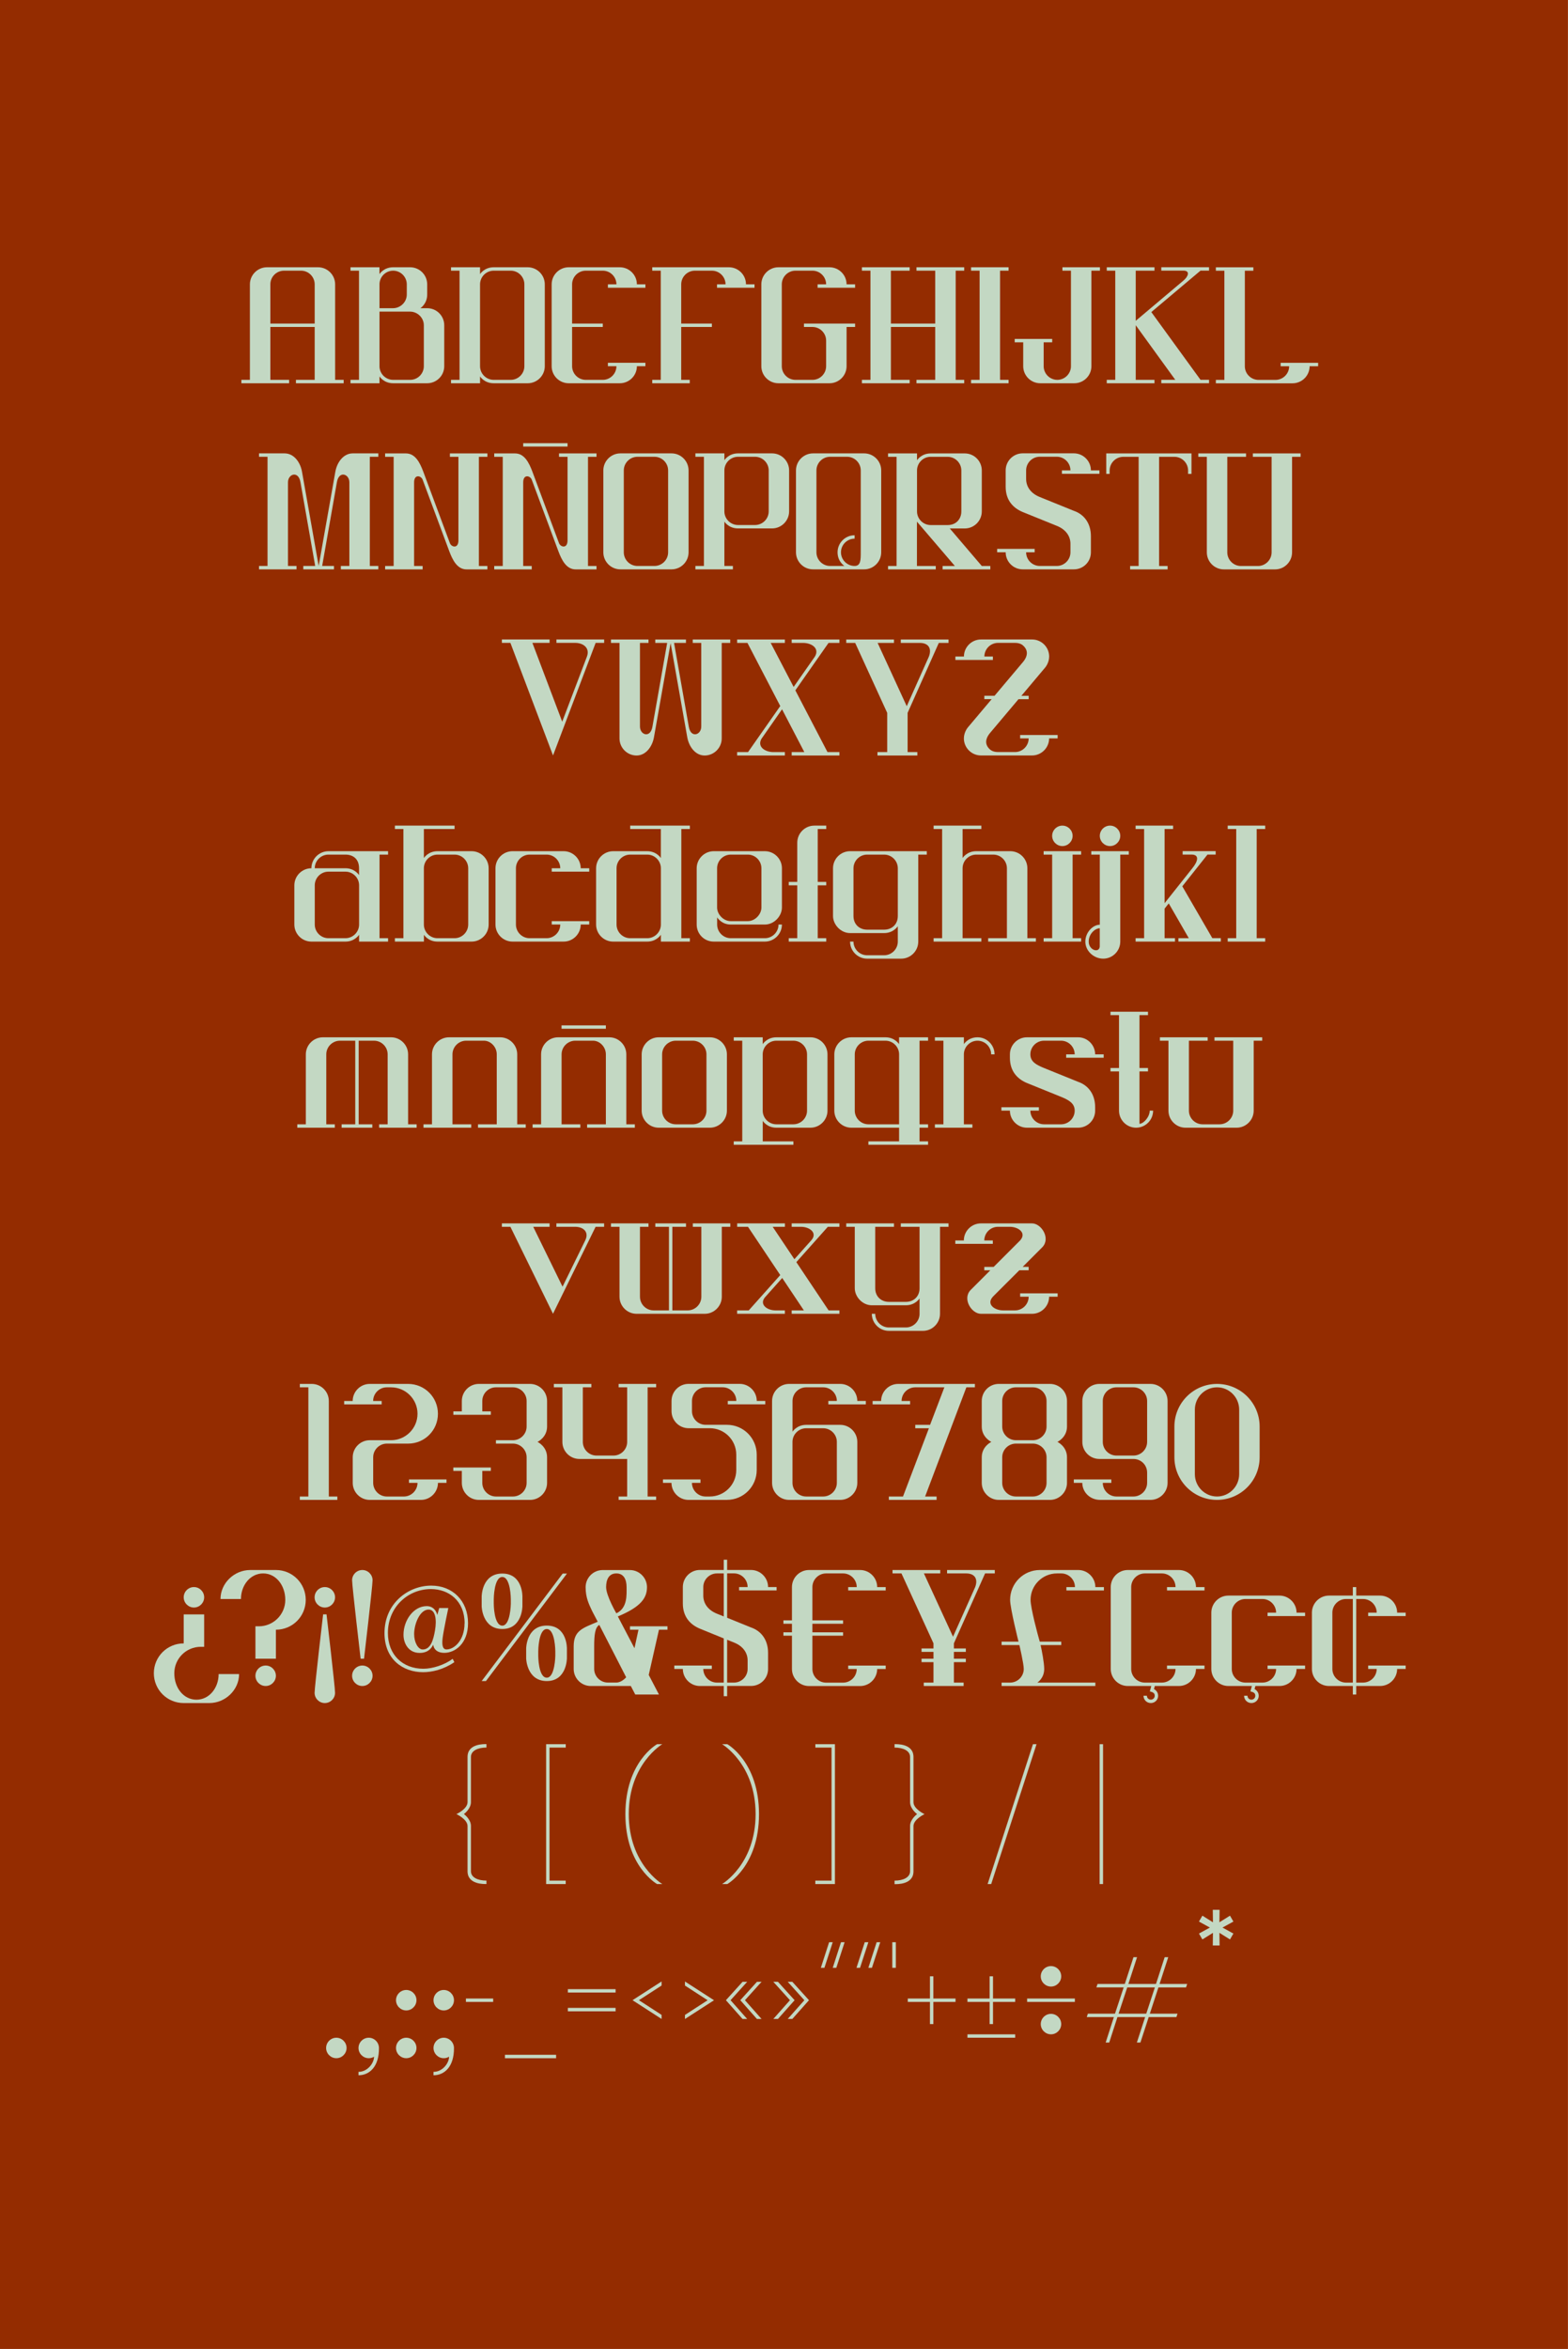 <?xml version="1.0" encoding="UTF-8"?><svg id="Capa_2" xmlns="http://www.w3.org/2000/svg" viewBox="0 0 377.1 564.58"><defs><style>.cls-1{fill:#942c00;}.cls-2{fill:#c3d8c3;}</style></defs><g id="Capa_1-2"><rect class="cls-1" x="0" y="0" width="377.09" height="564.58"/><path class="cls-2" d="m65.02,78.59v12.71s4.51,0,4.51,0v.82s-11.48,0-11.48,0v-.82s2.05,0,2.05,0v-22.96c0-2.25,1.85-4.1,4.1-4.1h12.3c2.25,0,4.1,1.84,4.1,4.1v22.96s2.05,0,2.05,0v.82s-11.48,0-11.48,0v-.82s4.51,0,4.51,0v-12.71s-10.66,0-10.66,0Zm10.66-10.25c0-1.8-1.48-3.28-3.28-3.28h-4.1c-1.8,0-3.28,1.46-3.28,3.28v9.43s10.66,0,10.66,0v-9.43Z"/><path class="cls-2" d="m91.27,90.48v1.64s-6.98,0-6.98,0v-.82s2.05,0,2.05,0v-26.24s-2.05,0-2.05,0v-.82s6.97,0,6.97,0v1.64s1.02-1.64,3.28-1.64h4.1c2.26,0,4.1,1.84,4.1,4.1v2.46c0,2.25-1.64,3.28-1.64,3.28h1.64c2.28,0,4.1,1.85,4.1,4.1v9.84c0,2.26-1.84,4.1-4.1,4.1h-8.2c-2.26,0-3.27-1.64-3.27-1.64Zm0-22.14v5.74s3.24,0,3.24,0c1.8,0,3.32-1.48,3.32-3.28v-2.46c0-1.8-1.48-3.28-3.28-3.28s-3.28,1.48-3.28,3.28Zm0,19.68c0,1.8,1.48,3.28,3.28,3.28h4.1c1.8,0,3.28-1.48,3.28-3.28v-9.84c0-1.8-1.52-3.28-3.32-3.28h-7.34s0,13.12,0,13.12Z"/><path class="cls-2" d="m108.48,64.24h6.97s0,1.64,0,1.64c0,0,1.02-1.64,3.27-1.64h8.2c2.25,0,4.1,1.84,4.1,4.1v19.68c0,2.26-1.85,4.1-4.1,4.1h-8.2c-2.26,0-3.27-1.64-3.27-1.64v1.64s-6.98,0-6.98,0v-.82s2.05,0,2.05,0v-26.24s-2.05,0-2.05,0v-.82Zm17.63,4.1c0-1.8-1.48-3.28-3.28-3.28h-4.1c-1.8,0-3.28,1.48-3.28,3.28v19.68c0,1.8,1.48,3.28,3.28,3.28h4.1c1.8,0,3.28-1.48,3.28-3.28v-19.68Z"/><path class="cls-2" d="m137.59,78.59v9.43c0,1.8,1.48,3.28,3.28,3.28h4.1c1.8,0,3.28-1.48,3.28-3.28h-2.05s0-.82,0-.82h9.02s0,.82,0,.82h-2.05c0,2.26-1.85,4.1-4.1,4.1h-12.3c-2.26,0-4.1-1.84-4.1-4.1v-19.68c0-2.25,1.84-4.1,4.1-4.1h12.3c2.25,0,4.1,1.84,4.1,4.1h2.05s0,.82,0,.82h-9.02s0-.82,0-.82h2.05c0-1.8-1.48-3.28-3.28-3.28h-4.1c-1.8,0-3.28,1.48-3.28,3.28v9.43s7.38,0,7.38,0v.82s-7.38,0-7.38,0Z"/><path class="cls-2" d="m175.31,64.24c2.25,0,4.1,1.84,4.1,4.1h2.05s0,.82,0,.82h-9.02s0-.82,0-.82h2.05c0-1.8-1.48-3.28-3.28-3.28h-4.1c-1.8,0-3.28,1.48-3.28,3.28v9.43s7.38,0,7.38,0v.82s-7.38,0-7.38,0v12.71s2.05,0,2.05,0v.82s-9.02,0-9.02,0v-.82s2.05,0,2.05,0v-26.24s-2.05,0-2.05,0v-.82s18.45,0,18.45,0Z"/><path class="cls-2" d="m198.68,81.87c0-1.8-1.48-3.28-3.28-3.28h-2.05s0-.82,0-.82h12.3s0,.82,0,.82h-2.05s0,9.43,0,9.43c0,2.26-1.85,4.1-4.1,4.1h-12.3c-2.25,0-4.1-1.84-4.1-4.1v-19.68c0-2.25,1.85-4.1,4.1-4.1h12.3c2.25,0,4.1,1.84,4.1,4.1h2.05s0,.82,0,.82h-9.02s0-.82,0-.82h2.05c0-1.8-1.48-3.28-3.28-3.28h-4.1c-1.8,0-3.28,1.48-3.28,3.28v19.68c0,1.8,1.48,3.28,3.28,3.28h4.1c1.8,0,3.28-1.48,3.28-3.28v-6.15Z"/><path class="cls-2" d="m214.26,77.77h10.66s0-12.71,0-12.71h-4.51s0-.82,0-.82h11.48s0,.82,0,.82h-2.05s0,26.24,0,26.24h2.05s0,.82,0,.82h-11.48s0-.82,0-.82h4.51s0-12.71,0-12.71h-10.66s0,12.71,0,12.71h4.51s0,.82,0,.82h-11.48s0-.82,0-.82h2.05s0-26.24,0-26.24h-2.05s0-.82,0-.82h11.48s0,.82,0,.82h-4.51s0,12.71,0,12.71Z"/><path class="cls-2" d="m235.59,65.06h-2.05s0-.82,0-.82h9.02s0,.82,0,.82h-2.05s0,26.24,0,26.24h2.05s0,.82,0,.82h-9.02s0-.82,0-.82h2.05s0-26.24,0-26.24Z"/><path class="cls-2" d="m251,88.02c0,1.8,1.48,3.28,3.28,3.28s3.28-1.48,3.28-3.28v-22.96s-2.05,0-2.05,0v-.82s9.02,0,9.02,0v.82s-2.05,0-2.05,0v22.96c0,2.26-1.85,4.1-4.1,4.1h-8.2c-2.25,0-4.1-1.84-4.1-4.1v-5.74s-2.05,0-2.05,0v-.82s9.02,0,9.02,0v.82s-2.05,0-2.05,0v5.74Z"/><path class="cls-2" d="m273.14,78.18v13.12s4.51,0,4.51,0v.82s-11.48,0-11.48,0v-.82s2.05,0,2.05,0v-26.24s-2.05,0-2.05,0v-.82s11.48,0,11.48,0v.82s-4.51,0-4.51,0v12.05s11.48-9.68,11.48-9.68c1.19-.98,1.64-2.38,0-2.38h-5.33s0-.82,0-.82h11.48s0,.82,0,.82h-2.05s-11.83,9.96-11.83,9.96l11.83,16.28h2.05s0,.82,0,.82h-11.48s0-.82,0-.82h3.36s-9.51-13.12-9.51-13.12Z"/><path class="cls-2" d="m310.04,88.03h-2.05s0-.82,0-.82h9.02s0,.82,0,.82h-2.05c0,2.26-1.85,4.1-4.1,4.1h-18.45s0-.82,0-.82h2.05s0-26.24,0-26.24h-2.05s0-.82,0-.82h9.02s0,.82,0,.82h-2.05s0,22.96,0,22.96c0,1.8,1.48,3.28,3.28,3.28h4.1c1.8,0,3.28-1.48,3.28-3.28Z"/><path class="cls-2" d="m77.46,136.03h2.86s0,.82,0,.82h-7.38s0-.82,0-.82h2.86s-3.55-20.17-3.55-20.17c-.49-2.79-3-1.97-2.99.08v20.09s2.05,0,2.05,0v.82s-9.02,0-9.02,0v-.82s2.05,0,2.05,0v-26.24s-2.05,0-2.05,0v-.82s6.15,0,6.15,0c2.25,0,3.77,2.13,4.18,4.35l4.02,22.71,4.02-22.71c.41-2.21,1.93-4.35,4.18-4.35h6.15s0,.82,0,.82h-2.05s0,26.24,0,26.24h2.05s0,.82,0,.82h-9.02s0-.82,0-.82h2.05s0-20.09,0-20.09c0-2.05-2.5-2.87-2.99-.08l-3.55,20.17Z"/><path class="cls-2" d="m101.64,115.29c-.37-.98-2.05-1.39-2.05.66v20.09s2.05,0,2.05,0v.82s-9.02,0-9.02,0v-.82s2.05,0,2.05,0v-26.24s-2.05,0-2.05,0v-.82s5,0,5,0c2.25,0,3.36,2.21,4.18,4.39l6.4,17.18c.37.98,2.05,1.39,2.05-.66v-20.09s-2.05,0-2.05,0v-.82s9.02,0,9.02,0v.82s-2.05,0-2.05,0v26.24s2.05,0,2.05,0v.82s-5,0-5,0c-2.25,0-3.36-2.21-4.18-4.39l-6.4-17.18Z"/><path class="cls-2" d="m127.88,115.29c-.37-.98-2.05-1.39-2.05.66v20.09s2.05,0,2.05,0v.82s-9.02,0-9.02,0v-.82s2.05,0,2.05,0v-26.24s-2.05,0-2.05,0v-.82s5,0,5,0c2.25,0,3.36,2.21,4.18,4.39l6.4,17.18c.37.98,2.05,1.39,2.05-.66v-20.09s-2.05,0-2.05,0v-.82s9.02,0,9.02,0v.82s-2.05,0-2.05,0v26.24s2.05,0,2.05,0v.82s-5,0-5,0c-2.25,0-3.36-2.21-4.18-4.39l-6.4-17.18Zm8.61-8.77v.82s-10.66,0-10.66,0v-.82s10.66,0,10.66,0Z"/><path class="cls-2" d="m149.2,108.97h12.3c2.25,0,4.1,1.84,4.1,4.1v19.68c0,2.26-1.85,4.1-4.1,4.1h-12.3c-2.25,0-4.1-1.84-4.1-4.1v-19.68c0-2.25,1.85-4.1,4.1-4.1Zm.82,23.78c0,1.8,1.48,3.28,3.28,3.28h4.1c1.8,0,3.28-1.48,3.28-3.28v-19.68c0-1.8-1.48-3.28-3.28-3.28h-4.1c-1.8,0-3.28,1.48-3.28,3.28v19.68Z"/><path class="cls-2" d="m176.26,136.85h-9.02s0-.82,0-.82h2.05s0-26.24,0-26.24h-2.05s0-.82,0-.82h6.97s0,1.64,0,1.64c0,0,1.02-1.64,3.27-1.64h8.2c2.25,0,4.1,1.84,4.1,4.1v9.84c0,2.25-1.85,4.1-4.1,4.1h-8.2c-2.26,0-3.27-1.64-3.27-1.64,0,0,0,10.66,0,10.66h2.05s0,.82,0,.82Zm8.61-23.78c0-1.8-1.48-3.28-3.28-3.28h-4.1c-1.8,0-3.28,1.48-3.28,3.28v9.84c0,1.8,1.48,3.28,3.28,3.28h4.1c1.8,0,3.28-1.48,3.28-3.28v-9.84Z"/><path class="cls-2" d="m195.53,108.97h12.3c2.25,0,4.1,1.84,4.1,4.1v19.68c0,2.26-1.85,4.1-4.1,4.1h-12.3c-2.25,0-4.1-1.84-4.1-4.1v-19.68c0-2.25,1.85-4.1,4.1-4.1Zm11.48,23.78v-19.68c0-1.8-1.48-3.28-3.28-3.28h-4.1c-1.8,0-3.28,1.48-3.28,3.28v19.68c0,1.8,1.48,3.28,3.28,3.28h3.45s-1.65-1.02-1.65-3.28,1.84-4.1,4.1-4.1v.82c-1.8,0-3.28,1.48-3.28,3.28s1.48,3.28,3.28,3.28c1.48,0,1.48-1.48,1.48-3.28Z"/><path class="cls-2" d="m225.05,136.04v.82s-11.48,0-11.48,0v-.82s2.05,0,2.05,0v-26.24s-2.05,0-2.05,0v-.82s6.97,0,6.97,0v1.64s1.02-1.64,3.28-1.64h8.2c2.26,0,4.1,1.84,4.1,4.1v9.84c0,2.25-1.84,4.1-4.1,4.1h-3.6s7.7,9.02,7.7,9.02h2.05s0,.82,0,.82h-11.48s0-.82,0-.82h2.95s-9.12-10.66-9.12-10.66v10.66s4.52,0,4.52,0Zm2.87-26.24h-4.14c-1.76,0-3.24,1.48-3.24,3.28v9.84c0,1.8,1.48,3.28,3.28,3.28h4.1c2.05,0,3.28-1.48,3.28-3.28v-9.84c0-1.8-1.48-3.28-3.28-3.28Z"/><path class="cls-2" d="m262.36,128.9v3.85c0,2.3-1.84,4.1-4.1,4.1h-12.3c-2.25,0-4.1-1.84-4.1-4.1h-2.05s0-.82,0-.82h9.02s0,.82,0,.82h-2.05c0,1.8,1.48,3.28,3.28,3.28h4.1c1.8,0,3.28-1.48,3.28-3.28v-2.05c0-1.8-1.08-3.43-3.28-4.31-.04-.02-8.2-3.32-8.2-3.32-2.26-.94-4.1-2.79-4.1-6.07v-3.94c0-2.26,1.84-4.1,4.1-4.1h12.3c2.25,0,4.1,1.84,4.1,4.1h2.05s0,.82,0,.82h-9.02s0-.82,0-.82h2.05c0-1.8-1.48-3.28-3.28-3.28h-4.1c-1.8,0-3.28,1.48-3.28,3.28v2.05c0,1.84,1.08,3.46,3.28,4.35.04.02,8.2,3.32,8.2,3.32,2.3.78,4.1,2.83,4.1,6.11Z"/><path class="cls-2" d="m286.54,113.9h-.81s0-.82,0-.82c0-1.8-1.48-3.28-3.28-3.28h-3.69s0,26.24,0,26.24h2.05s0,.82,0,.82h-9.02s0-.82,0-.82h2.05s0-26.24,0-26.24h-3.69c-1.8,0-3.28,1.48-3.28,3.28v.82s-.82,0-.82,0v-4.92s20.5,0,20.5,0v4.92Z"/><path class="cls-2" d="m288.19,109.8v-.82s11.48,0,11.48,0v.82s-4.51,0-4.51,0v22.96c0,1.8,1.48,3.28,3.28,3.28h4.1c1.8,0,3.28-1.48,3.28-3.28v-22.96s-4.51,0-4.51,0v-.82s11.48,0,11.48,0v.82s-2.05,0-2.05,0v22.96c0,2.26-1.85,4.1-4.1,4.1h-12.3c-2.25,0-4.1-1.84-4.1-4.1v-22.96s-2.05,0-2.05,0Z"/><path class="cls-2" d="m122.75,154.52h-2.05s0-.82,0-.82h11.48s0,.82,0,.82h-4.14s7.17,18.94,7.17,18.94l5.95-15.66c.74-1.97-.78-3.28-2.83-3.28h-4.51s0-.82,0-.82h11.48s0,.82,0,.82h-2.05s-10.25,27.06-10.25,27.06l-10.25-27.06Z"/><path class="cls-2" d="m161.29,154.53l-4.02,22.71c-.41,2.21-1.93,4.35-4.18,4.35s-4.1-1.85-4.1-4.1v-22.96s-2.05,0-2.05,0v-.82s9.02,0,9.02,0v.82s-2.05,0-2.05,0v20.09c0,2.05,2.5,2.87,2.99.08l3.55-20.17h-2.86s0-.82,0-.82h7.38s0,.82,0,.82h-2.86s3.55,20.17,3.55,20.17c.49,2.79,3,1.97,2.99-.08v-20.09s-2.05,0-2.05,0v-.82s9.02,0,9.02,0v.82s-2.05,0-2.05,0v22.96c0,2.25-1.85,4.1-4.1,4.1s-3.77-2.13-4.18-4.35l-4.02-22.71Z"/><path class="cls-2" d="m183.18,177.49c-1.19,1.97.78,3.28,2.83,3.28h2.75s0,.82,0,.82h-11.48s0-.82,0-.82c0,0,2.62,0,2.62,0l7.75-11.07-7.89-15.17h-2.48s0-.82,0-.82h11.48s0,.82,0,.82h-3.41s5.52,10.58,5.52,10.58l5.11-7.3c1.19-1.97-.78-3.28-2.83-3.28h-2.75s0-.82,0-.82h11.48s0,.82,0,.82h-2.62s-7.98,11.4-7.98,11.4l7.73,14.84h2.87s0,.82,0,.82h-11.48s0-.82,0-.82h3.04s-5.36-10.29-5.36-10.29l-4.89,7.01Z"/><path class="cls-2" d="m221.23,154.53h-4.59s0-.82,0-.82h11.48s0,.82,0,.82h-2.34s-7.5,16.81-7.5,16.81v9.43s2.34,0,2.34,0v.82s-9.59,0-9.59,0v-.82s2.34,0,2.34,0v-9.43s-7.7-16.81-7.7-16.81h-2.15s0-.82,0-.82h11.48s0,.82,0,.82h-3.93s7,15.21,7,15.21l5.33-11.93c.74-1.97-.12-3.28-2.17-3.28Z"/><path class="cls-2" d="m238.21,180.23s.57.53,1.8.53h4.1c1.8,0,3.28-1.48,3.28-3.28h-2.05s0-.82,0-.82h9.02s0,.82,0,.82h-2.05c0,2.25-1.85,4.1-4.1,4.1h-12.3c-2.25,0-4.1-1.85-4.1-4.1,0-1.56.98-2.67.98-2.67,0,0,5.71-6.76,5.7-6.76h-1.76s0-.82,0-.82h2.46s6.81-8.08,6.81-8.08c1.31-1.56,1.27-2.99-.08-4.1,0,0-.57-.53-1.8-.53h-4.1c-1.8,0-3.28,1.48-3.28,3.28h2.05s0,.82,0,.82h-9.02s0-.82,0-.82h2.05c0-2.25,1.85-4.1,4.1-4.1h12.3c2.25,0,4.1,1.84,4.1,4.1,0,1.56-.98,2.67-.98,2.67,0,0-5.7,6.77-5.7,6.77h1.76s0,.82,0,.82h-2.46s-6.81,8.08-6.81,8.08c-1.31,1.56-1.27,2.99.08,4.1Z"/><path class="cls-2" d="m78.98,204.59h14.35s0,.82,0,.82h-2.05s0,20.09,0,20.09h2.05s0,.82,0,.82h-6.97s0-1.64,0-1.64c0,0-1.03,1.64-3.27,1.64h-8.2c-2.26,0-4.1-1.85-4.1-4.1v-9.43c0-2.25,1.84-4.1,4.1-4.1,0-2.25,1.84-4.1,4.1-4.1Zm4.1,4.1c2.25,0,3.27,1.64,3.27,1.64v-1.64c0-2.26-1.47-3.28-3.27-3.28h-4.1c-1.8,0-3.28,1.48-3.28,3.28h7.38Zm0,16.81c1.8,0,3.28-1.48,3.28-3.28v-9.43c0-1.8-1.48-3.28-3.28-3.28h-4.1c-1.8,0-3.28,1.48-3.28,3.28v9.43c0,1.8,1.48,3.28,3.28,3.28h4.1Z"/><path class="cls-2" d="m105.22,204.59h8.2c2.25,0,4.1,1.84,4.1,4.1v13.53c0,2.25-1.85,4.1-4.1,4.1h-8.2c-2.26,0-3.27-1.64-3.27-1.64v1.64s-6.98,0-6.98,0v-.82s2.05,0,2.05,0v-26.24s-2.05,0-2.05,0v-.82s14.35,0,14.35,0v.82s-7.38,0-7.38,0v6.97s1.02-1.64,3.28-1.64Zm4.1.82h-4.1c-1.8,0-3.28,1.48-3.28,3.28v13.53c0,1.8,1.48,3.28,3.28,3.28h4.1c1.8,0,3.28-1.48,3.28-3.28v-13.53c0-1.8-1.48-3.28-3.28-3.28Z"/><path class="cls-2" d="m135.56,204.59c2.25,0,4.1,1.84,4.1,4.1h2.05s0,.82,0,.82h-9.02s0-.82,0-.82h2.05c0-1.8-1.48-3.28-3.28-3.28h-4.1c-1.8,0-3.28,1.48-3.28,3.28v13.53c0,1.8,1.48,3.28,3.28,3.28h4.1c1.8,0,3.28-1.48,3.28-3.28h-2.05s0-.82,0-.82h9.02s0,.82,0,.82h-2.05c0,2.25-1.85,4.1-4.1,4.1h-12.3c-2.26,0-4.1-1.85-4.1-4.1v-13.53c0-2.25,1.84-4.1,4.1-4.1h12.3Z"/><path class="cls-2" d="m158.93,206.23v-6.97s-7.37,0-7.37,0v-.82s14.35,0,14.35,0v.82s-2.05,0-2.05,0v26.24s2.05,0,2.05,0v.82s-6.97,0-6.97,0v-1.64s-1.03,1.64-3.28,1.64h-8.2c-2.25,0-4.1-1.85-4.1-4.1v-13.53c0-2.25,1.85-4.1,4.1-4.1h8.2c2.25,0,3.27,1.64,3.27,1.64Zm-10.65,2.46v13.53c0,1.8,1.48,3.28,3.28,3.28h4.1c1.8,0,3.28-1.48,3.28-3.28v-13.53c0-1.8-1.48-3.28-3.28-3.28h-4.1c-1.8,0-3.28,1.48-3.28,3.28Z"/><path class="cls-2" d="m175.74,225.5h8.21c1.8,0,3.28-1.48,3.28-3.28h.82c0,2.25-1.85,4.1-4.1,4.1h-12.3c-2.3,0-4.1-1.85-4.1-4.1v-13.53c0-2.25,1.85-4.1,4.1-4.1h12.3c2.25,0,4.1,1.84,4.1,4.1v9.43c0,2.05-1.85,4.1-4.1,4.1h-8.21c-2.25,0-3.27-1.72-3.27-1.72v1.72c0,1.8,1.48,3.28,3.27,3.28Zm0-20.09c-1.8,0-3.28,1.48-3.28,3.28v9.43c0,1.6,1.48,3.28,3.28,3.28h4.1c1.8,0,3.28-1.68,3.28-3.28v-9.43c0-1.8-1.48-3.28-3.27-3.28h-4.11Z"/><path class="cls-2" d="m195.84,198.44h2.87s0,.82,0,.82h-2.05s0,12.71,0,12.71h2.05s0,.82,0,.82h-2.05s0,12.71,0,12.71h2.05s0,.82,0,.82h-9.02s0-.82,0-.82h2.05s0-12.71,0-12.71h-2.05s0-.82,0-.82h2.05s0-9.43,0-9.43c0-2.25,1.84-4.1,4.1-4.1Z"/><path class="cls-2" d="m208.54,229.6s4.1,0,4.1,0c1.8,0,3.28-1.48,3.28-3.28v-3.69s-1.03,1.64-3.28,1.64h-8.2c-2.25,0-4.1-2.05-4.1-4.1v-11.48c0-2.25,1.84-4.1,4.1-4.1h18.45s0,.82,0,.82h-2.05s0,3.28,0,3.28v17.63c0,2.25-1.85,4.1-4.1,4.1h-8.2c-2.26,0-4.1-1.84-4.1-4.1h.82c0,1.8,1.48,3.28,3.28,3.28Zm4.1-24.19h-4.1c-1.8,0-3.28,1.48-3.28,3.28v11.48c0,2.05,1.48,3.28,3.28,3.28h4.1c1.8,0,3.28-1.23,3.28-3.28v-11.48c0-1.8-1.48-3.28-3.28-3.28Z"/><path class="cls-2" d="m234.78,204.59h8.2c2.25,0,4.1,1.84,4.1,4.1v16.81s2.05,0,2.05,0c0,0,0,.82,0,.82h-11.48s0-.82,0-.82h4.51s0-16.81,0-16.81c0-1.8-1.48-3.28-3.28-3.28h-4.1c-1.8,0-3.28,1.48-3.28,3.28v16.81s4.51,0,4.51,0v.82s-11.48,0-11.48,0v-.82s2.05,0,2.05,0v-26.24s-2.05,0-2.05,0v-.82s6.15,0,6.15,0h5.33s0,.82,0,.82h-4.51s0,6.97,0,6.97c0,0,1.02-1.64,3.27-1.64Z"/><path class="cls-2" d="m253.04,205.41h-2.05s0-.82,0-.82h9.02s0,.82,0,.82h-2.05s0,20.09,0,20.09h2.05s0,.82,0,.82h-9.02s0-.82,0-.82h2.05s0-20.09,0-20.09Zm0-4.51c0,1.35,1.11,2.46,2.46,2.46s2.46-1.11,2.46-2.46-1.11-2.46-2.46-2.46-2.46,1.11-2.46,2.46Z"/><path class="cls-2" d="m262.45,204.59h9.02s0,.82,0,.82h-2.05s0,20.91,0,20.91c0,2.25-1.84,4.1-4.1,4.1s-4.3-1.84-4.3-4.1,1.85-4.06,3.48-4.06v-16.85s-2.05,0-2.05,0v-.82Zm2.05,18.53c-1.19,0-2.67,1.39-2.67,3.2,0,2.05,2.46,2.83,2.66,1.23v-4.43Zm2.46-24.68c1.35,0,2.46,1.11,2.46,2.46s-1.11,2.46-2.46,2.46-2.46-1.11-2.46-2.46,1.11-2.46,2.46-2.46Z"/><path class="cls-2" d="m280.08,218.41v7.09s2.5,0,2.5,0v.82s-9.47,0-9.47,0v-.82s2.05,0,2.05,0v-26.24s-2.05,0-2.05,0v-.82s9.02,0,9.02,0v.82s-2.05,0-2.05,0v17.83s6.68-8.41,6.68-8.41c1.43-1.76,1.68-3.28-.21-3.28h-2.13s0-.82,0-.82h7.95s0,.82,0,.82h-1.97s-6.06,7.63-6.06,7.63l7.22,12.46h2.04s.01.82.01.82h-10.21s0-.81,0-.81h2.5s-4.82-8.36-4.82-8.36l-1.01,1.27Z"/><path class="cls-2" d="m297.31,199.26h-2.05s0-.82,0-.82h9.02s0,.82,0,.82h-2.05s0,26.24,0,26.24h2.05s0,.82,0,.82h-9.02s0-.82,0-.82h2.05s0-26.24,0-26.24Z"/><path class="cls-2" d="m86.26,270.23h3.28s0,.82,0,.82h-7.38s0-.82,0-.82h3.28s0-20.09,0-20.09h-3.69c-1.8,0-3.28,1.48-3.28,3.28v16.81s2.05,0,2.05,0v.82s-9.02,0-9.02,0v-.82s2.05,0,2.05,0v-16.81c0-2.25,1.85-4.1,4.1-4.1h16.4c2.25,0,4.1,1.84,4.1,4.1v16.81s2.05,0,2.05,0v.82s-9.02,0-9.02,0v-.82s2.05,0,2.05,0v-16.81c0-1.8-1.48-3.28-3.28-3.28h-3.69s0,20.09,0,20.09Z"/><path class="cls-2" d="m103.89,270.23v-16.81c0-2.25,1.84-4.1,4.1-4.1h12.3c2.25,0,4.1,1.84,4.1,4.1v16.81s2.05,0,2.05,0v.82s-11.48,0-11.48,0v-.82s4.51,0,4.51,0v-16.81c0-1.8-1.48-3.28-3.07-3.28h-4.3c-1.8,0-3.28,1.48-3.28,3.28v16.81s4.51,0,4.51,0v.82s-11.48,0-11.48,0v-.82s2.05,0,2.05,0Z"/><path class="cls-2" d="m130.13,270.23v-16.81c0-2.25,1.84-4.1,4.1-4.1h12.3c2.25,0,4.1,1.84,4.1,4.1v16.81s2.05,0,2.05,0v.82s-11.48,0-11.48,0v-.82s4.51,0,4.51,0v-16.81c0-1.8-1.48-3.28-3.07-3.28h-4.3c-1.8,0-3.28,1.48-3.28,3.28v16.81s4.51,0,4.51,0v.82s-11.48,0-11.48,0v-.82s2.05,0,2.05,0Zm4.92-23.78v.82s10.66,0,10.66,0v-.82s-10.66,0-10.66,0Z"/><path class="cls-2" d="m158.42,249.32h12.3c2.25,0,4.1,1.84,4.1,4.1v13.53c0,2.25-1.85,4.1-4.1,4.1h-12.3c-2.25,0-4.1-1.85-4.1-4.1v-13.53c0-2.25,1.85-4.1,4.1-4.1Zm.82,17.63c0,1.8,1.48,3.28,3.28,3.28h4.1c1.8,0,3.28-1.48,3.28-3.28v-13.53c0-1.8-1.48-3.28-3.28-3.28h-4.1c-1.8,0-3.28,1.48-3.28,3.28v13.53Z"/><path class="cls-2" d="m183.44,269.41v4.92s7.37,0,7.37,0v.82s-14.35,0-14.35,0v-.82s2.05,0,2.05,0v-24.19s-2.05,0-2.05,0v-.82s6.97,0,6.97,0v1.64s1.02-1.64,3.28-1.64h8.2c2.25,0,4.1,1.84,4.1,4.1v13.53c0,2.25-1.85,4.1-4.1,4.1h-8.2c-2.26,0-3.27-1.64-3.27-1.64Zm10.65-2.46v-13.53c0-1.8-1.48-3.28-3.28-3.28h-4.1c-1.8,0-3.28,1.48-3.28,3.28v13.53c0,1.8,1.48,3.28,3.28,3.28h4.1c1.8,0,3.28-1.48,3.28-3.28Z"/><path class="cls-2" d="m223.2,271.05h-2.05s0,3.28,0,3.28h2.05s0,.82,0,.82h-14.35s0-.82,0-.82h7.38s0-3.28,0-3.28h-11.48c-2.25,0-4.1-1.85-4.1-4.1v-13.53c0-2.25,1.85-4.1,4.1-4.1h8.2c2.25,0,3.27,1.64,3.27,1.64v-1.64s6.98,0,6.98,0v.82s-2.05,0-2.05,0v20.09s2.05,0,2.05,0v.82Zm-6.97-.82v-16.81c0-1.8-1.48-3.28-3.28-3.28h-4.1c-1.8,0-3.28,1.48-3.28,3.28v13.53c0,1.8,1.48,3.28,3.28,3.28h7.38Z"/><path class="cls-2" d="m239.19,253.42h-.82c0-1.8-1.48-3.28-3.28-3.28s-3.28,1.48-3.28,3.28v16.81s2.05,0,2.05,0v.82s-9.02,0-9.02,0v-.82s2.05,0,2.05,0v-20.09s-2.05,0-2.05,0v-.82s6.97,0,6.97,0v1.64s1.02-1.64,3.28-1.64,4.1,1.84,4.1,4.1Z"/><path class="cls-2" d="m263.38,266.13v.82c0,2.3-1.84,4.1-4.1,4.1h-12.3c-2.25,0-4.1-1.85-4.1-4.1h-2.05s0-.82,0-.82h9.02s0,.82,0,.82h-2.05c0,1.8,1.48,3.28,3.28,3.28h4.1c1.8,0,3.28-1.48,3.28-3.28s-1.48-2.58-3.28-3.32c-.04,0-8.2-3.32-8.2-3.32-2.26-.94-4.1-2.79-4.1-6.07v-.82c0-2.26,1.84-4.1,4.1-4.1h12.3c2.25,0,4.1,1.84,4.1,4.1h2.05s0,.82,0,.82h-9.02s0-.82,0-.82h2.05c0-1.8-1.48-3.28-3.28-3.28h-4.1c-1.8,0-3.28,1.48-3.28,3.28s1.48,2.54,3.28,3.28c.04.02,8.2,3.32,8.2,3.32,2.3.78,4.1,2.83,4.1,6.11Z"/><path class="cls-2" d="m274.04,270.11c.98,0,2.46-1.65,2.46-3.16h.82c0,2.26-1.84,4.1-4.1,4.1s-4.1-1.85-4.1-4.1v-9.43s-2.05,0-2.05,0v-.82s2.05,0,2.05,0v-12.71s-2.05,0-2.05,0v-.82s9.02,0,9.02,0v.82s-2.05,0-2.05,0v12.71s2.05,0,2.05,0v.82s-2.05,0-2.05,0v12.59Z"/><path class="cls-2" d="m278.96,250.14v-.82s11.48,0,11.48,0v.82s-4.51,0-4.51,0v16.81c0,1.8,1.48,3.28,3.28,3.28h4.1c1.8,0,3.28-1.48,3.28-3.28v-16.81s-4.51,0-4.51,0v-.82s11.48,0,11.48,0v.82s-2.05,0-2.05,0v16.81c0,2.25-1.85,4.1-4.1,4.1h-12.3c-2.25,0-4.1-1.85-4.1-4.1v-16.81s-2.05,0-2.05,0Z"/><path class="cls-2" d="m133,315.78l-10.25-20.91h-2.05s0-.82,0-.82h11.48s0,.82,0,.82h-3.94s7.05,14.39,7.05,14.39c0,0,5.45-11.11,5.45-11.11.98-1.97-.37-3.28-2.42-3.28h-4.51s0-.82,0-.82h11.48s0,.82,0,.82h-2.05s-10.25,20.91-10.25,20.91Z"/><path class="cls-2" d="m161.7,314.96h3.69c1.8,0,3.28-1.48,3.28-3.28v-16.81s-2.05,0-2.05,0v-.82s9.02,0,9.02,0v.82s-2.05,0-2.05,0v16.81c0,2.25-1.85,4.1-4.1,4.1h-16.4c-2.25,0-4.1-1.85-4.1-4.1v-16.81s-2.05,0-2.05,0v-.82s9.02,0,9.02,0v.82s-2.05,0-2.05,0v16.81c0,1.8,1.48,3.28,3.28,3.28h3.69s0-20.09,0-20.09h-3.28s0-.82,0-.82h7.38s0,.82,0,.82h-3.28s0,20.09,0,20.09Z"/><path class="cls-2" d="m184.09,311.68c-1.65,1.8.36,3.28,2.41,3.28h2.26s0,.82,0,.82h-11.48s0-.82,0-.82h2.79s7.58-8.49,7.58-8.49l-7.76-11.6h-2.6s0-.82,0-.82h11.48s0,.82,0,.82h-2.94s5.22,7.79,5.22,7.79l4.03-4.51c1.64-1.8-.37-3.28-2.42-3.28h-2.26s0-.82,0-.82h11.48s0,.82,0,.82h-2.79s-7.57,8.49-7.57,8.49l7.76,11.6h2.6s0,.82,0,.82h-11.48s0-.82,0-.82h2.93s-5.21-7.79-5.21-7.79l-4.02,4.51Z"/><path class="cls-2" d="m216.64,294.87v-.82s11.48,0,11.48,0v.82s-2.05,0-2.05,0v20.91c0,2.25-1.85,4.1-4.1,4.1h-8.2c-2.26,0-4.1-1.84-4.1-4.1h.82c0,1.8,1.48,3.28,3.28,3.28,0,0,4.1,0,4.1,0,1.8,0,3.28-1.48,3.28-3.28v-3.69s-1.03,1.64-3.28,1.64h-8.2c-2.26,0-4.1-2.05-4.1-4.1v-14.76s-2.05,0-2.05,0v-.82s11.48,0,11.48,0v.82s-4.51,0-4.51,0v14.76c0,2.05,1.48,3.28,3.28,3.28h4.1c1.8,0,3.28-1.23,3.28-3.28v-14.76s-4.51,0-4.51,0Z"/><path class="cls-2" d="m238.78,311.68c-1.64,1.8.41,3.28,2.46,3.28h2.87c1.8,0,3.28-1.48,3.28-3.28h-2.05s0-.82,0-.82h9.02s0,.82,0,.82h-2.05c0,2.25-1.85,4.1-4.1,4.1h-12.3c-2.26,0-4.55-3.61-2.46-5.74l4.71-4.71h-1.44s0-.82,0-.82h2.25s6.36-6.36,6.36-6.36c1.64-1.8-.41-3.28-2.46-3.28h-2.87c-1.8,0-3.28,1.48-3.28,3.28h2.05s0,.82,0,.82h-9.02s0-.82,0-.82h2.05c0-2.25,1.85-4.1,4.1-4.1h12.3c2.25,0,4.55,3.61,2.46,5.74l-4.71,4.71h1.44s0,.82,0,.82h-2.25s-6.36,6.35-6.36,6.35Z"/><path class="cls-2" d="m79.08,336.73v22.96s2.05,0,2.05,0v.82s-9.02,0-9.02,0v-.82s2.05,0,2.05,0v-26.24s-2.05,0-2.05,0v-.82s2.87,0,2.87,0c2.25,0,4.1,1.85,4.1,4.1Z"/><path class="cls-2" d="m93.02,333.45c-1.8,0-3.28,1.48-3.28,3.28h2.05s0,.82,0,.82h-9.02s0-.82,0-.82h2.05c0-2.25,1.85-4.1,4.1-4.1h9.23c3.98,0,7.17,3.2,7.17,7.18s-3.2,7.17-7.17,7.17h-5.12c-1.8,0-3.28,1.48-3.28,3.28v6.15c0,1.8,1.48,3.28,3.28,3.28h4.1c1.8,0,3.28-1.48,3.28-3.28h-2.05s0-.82,0-.82h9.02s0,.82,0,.82h-2.05c0,2.25-1.85,4.1-4.1,4.1h-12.3c-2.26,0-4.1-1.84-4.1-4.1v-6.15c0-2.26,1.84-4.1,4.1-4.1h5.12c3.49,0,6.36-2.83,6.36-6.35s-2.86-6.36-6.35-6.36h-1.02Z"/><path class="cls-2" d="m129.27,346.57s2.3,1.07,2.3,3.69v6.15c0,2.25-1.82,4.1-4.1,4.1h-12.3c-2.28,0-4.1-1.85-4.1-4.1v-2.87s-2.05,0-2.05,0v-.82s9.02,0,9.02,0v.82s-2.05,0-2.05,0v2.87c0,1.8,1.48,3.28,3.28,3.28h4.1c1.8,0,3.28-1.48,3.28-3.28v-6.15c0-1.8-1.48-3.28-3.28-3.28h-4.1s0-.82,0-.82h4.1c1.8,0,3.28-1.48,3.28-3.28v-6.15c0-1.8-1.48-3.28-3.28-3.28h-4.1c-1.8,0-3.28,1.48-3.28,3.28v2.5s2.05,0,2.05,0v.82s-9.01,0-9.01,0v-.82s2.04,0,2.04,0v-2.5c0-2.25,1.84-4.1,4.1-4.1h12.3c2.26,0,4.1,1.85,4.1,4.1v6.15c0,2.62-2.3,3.69-2.3,3.69Z"/><path class="cls-2" d="m139.35,350.67c-2.26,0-4.1-1.84-4.1-4.1v-13.12s-2.05,0-2.05,0v-.82s9.02,0,9.02,0v.82s-2.05,0-2.05,0v13.12c0,1.8,1.48,3.28,3.28,3.28h4.1c1.8,0,3.28-1.48,3.28-3.28v-13.12s-2.05,0-2.05,0v-.82s9.02,0,9.02,0v.82s-2.05,0-2.05,0v26.24s2.05,0,2.05,0v.82s-9.02,0-9.02,0v-.82s2.05,0,2.05,0v-9.02s-11.48,0-11.48,0Z"/><path class="cls-2" d="m174.82,360.51h-9.23c-2.25,0-4.1-1.85-4.1-4.1h-2.05s0-.82,0-.82h9.02s0,.82,0,.82h-2.05c0,1.8,1.48,3.28,3.28,3.28h1.02c3.49,0,6.36-2.83,6.36-6.36v-3.69c0-3.53-2.87-6.36-6.35-6.36h-5.12c-2.26,0-4.1-1.84-4.1-4.1v-2.46c0-2.26,1.84-4.1,4.1-4.1h12.3c2.25,0,4.1,1.85,4.1,4.1h2.05s0,.82,0,.82h-9.02s0-.82,0-.82h2.05c0-1.8-1.48-3.28-3.28-3.28h-4.1c-1.8,0-3.28,1.48-3.28,3.28v2.46c0,1.8,1.48,3.28,3.28,3.28h5.12c3.98,0,7.17,3.2,7.17,7.17v3.69c0,3.98-3.2,7.18-7.17,7.18Z"/><path class="cls-2" d="m202.08,342.47c2.25,0,4.1,1.84,4.1,4.1v9.84c0,2.25-1.85,4.1-4.1,4.1h-12.3c-2.25,0-4.1-1.85-4.1-4.1v-19.68c0-2.25,1.85-4.1,4.1-4.1h12.3c2.25,0,4.1,1.85,4.1,4.1h2.05s0,.82,0,.82h-9.02s0-.82,0-.82h2.05c0-1.8-1.48-3.28-3.28-3.28h-4.1c-1.8,0-3.28,1.48-3.28,3.28v7.38s1.03-1.64,3.28-1.64h8.2Zm-8.2,17.22h4.1c1.8,0,3.28-1.48,3.28-3.28v-9.84c0-1.8-1.48-3.28-3.28-3.28h-4.1c-1.8,0-3.29,1.48-3.29,3.28v9.84c0,1.8,1.48,3.28,3.29,3.28Z"/><path class="cls-2" d="m222.5,359.69h2.75s0,.82,0,.82h-11.48s0-.82,0-.82h3.4s6.23-16.4,6.23-16.4h-3.28s0-.82,0-.82h3.56s3.44-9.02,3.44-9.02h-7.01c-1.8,0-3.28,1.48-3.28,3.28h2.05s0,.82,0,.82h-9.02s0-.82,0-.82h2.05c0-2.25,1.85-4.1,4.1-4.1h18.45s0,.82,0,.82h-2.05s-9.92,26.24-9.92,26.24Z"/><path class="cls-2" d="m236.11,350.26c0-2.62,2.3-3.69,2.3-3.69,0,0-2.3-1.07-2.3-3.69v-6.15c0-2.25,1.82-4.1,4.1-4.1h12.3c2.28,0,4.1,1.85,4.1,4.1v6.15c0,2.62-2.3,3.69-2.3,3.69,0,0,2.3,1.07,2.3,3.69v6.15c0,2.25-1.85,4.1-4.1,4.1h-12.3c-2.25,0-4.1-1.85-4.1-4.1v-6.15Zm8.2-4.1h4.1c1.8,0,3.28-1.48,3.28-3.28v-6.15c0-1.8-1.48-3.28-3.28-3.28h-4.1c-1.8,0-3.28,1.48-3.28,3.28v6.15c0,1.8,1.48,3.28,3.28,3.28Zm0,13.53h4.1c1.8,0,3.28-1.48,3.28-3.28v-6.15c0-1.8-1.48-3.28-3.28-3.28h-4.1c-1.8,0-3.28,1.48-3.28,3.28v6.15c0,1.8,1.48,3.28,3.28,3.28Z"/><path class="cls-2" d="m260.3,356.41h-2.05s0-.82,0-.82h9.02s0,.82,0,.82h-2.05c0,1.8,1.48,3.28,3.28,3.28h4.1c1.8,0,3.28-1.48,3.28-3.28v-2.46c0-1.84-1.48-3.28-3.28-3.28h-8.2c-2.26,0-4.1-1.84-4.1-4.1v-9.84c0-2.26,1.84-4.1,4.1-4.1h12.3c2.25,0,4.1,1.85,4.1,4.1v19.68c0,2.25-1.85,4.1-4.1,4.1h-12.1c-2.46,0-4.3-1.85-4.31-4.1Zm15.58-9.84v-9.84c0-1.8-1.48-3.28-3.28-3.28h-4.1c-1.8,0-3.28,1.48-3.28,3.28v9.84c0,1.8,1.48,3.28,3.28,3.28h4.1c1.8,0,3.28-1.48,3.28-3.28Z"/><path class="cls-2" d="m302.94,350.26c0,5.66-4.59,10.25-10.25,10.25s-10.25-4.59-10.25-10.25v-7.38c0-5.66,4.59-10.25,10.25-10.25s10.25,4.59,10.25,10.25v7.38Zm-15.58,4.06c0,2.95,2.38,5.37,5.33,5.37s5.33-2.42,5.33-5.37v-15.5c0-2.95-2.38-5.37-5.33-5.37s-5.33,2.42-5.33,5.37v15.5Z"/><path class="cls-2" d="m52.58,402.37h4.92c0,3.77-3.26,6.97-7.17,6.97h-6.15c-3.98,0-7.18-3.2-7.18-7.17s3.2-7.17,7.18-7.17v-6.97s4.92,0,4.92,0v7.79s-.82,0-.82,0c-3.49,0-6.36,2.83-6.36,6.36s2.25,6.35,5.33,6.35,5.33-2.83,5.33-6.15Zm-3.48-18.45c0-1.35-1.11-2.46-2.46-2.46s-2.46,1.11-2.46,2.46,1.11,2.46,2.46,2.46,2.46-1.11,2.46-2.46Z"/><path class="cls-2" d="m57.95,384.33h-4.92c0-3.77,3.26-6.97,7.17-6.97h6.15c3.98,0,7.18,3.2,7.18,7.18s-3.2,7.17-7.18,7.17v6.97s-4.92,0-4.92,0v-7.79s.82,0,.82,0c3.49,0,6.36-2.83,6.36-6.35s-2.26-6.36-5.33-6.36-5.33,2.83-5.33,6.15Zm3.48,18.45c0,1.35,1.11,2.46,2.46,2.46s2.46-1.11,2.46-2.46-1.11-2.46-2.46-2.46-2.46,1.11-2.46,2.46Z"/><path class="cls-2" d="m75.66,383.92c0-1.35,1.11-2.46,2.46-2.46s2.46,1.11,2.46,2.46-1.11,2.46-2.46,2.46-2.46-1.11-2.46-2.46Zm4.92,22.96c0,1.35-1.11,2.46-2.46,2.46s-2.46-1.11-2.46-2.46c0-1.43,2.05-18.86,2.05-18.86h.82s2.05,17.43,2.05,18.86Z"/><path class="cls-2" d="m87.55,398.68h-.82s-2.05-17.43-2.05-18.86c0-1.35,1.11-2.46,2.46-2.46s2.46,1.11,2.46,2.46c0,1.43-2.05,18.86-2.05,18.86Zm-.41,1.64c1.35,0,2.46,1.11,2.46,2.46s-1.11,2.46-2.46,2.46-2.46-1.11-2.46-2.46,1.11-2.46,2.46-2.46Z"/><path class="cls-2" d="m111.74,390.19c0-5.46-3.85-8.25-8.11-8.25-5.47,0-10.34,4.29-10.34,10.55,0,5.26,3.57,8.6,8.53,8.6,2.19,0,5.07-.91,7.05-2.38l.4.8c-2.63,1.79-5.37,2.41-7.53,2.41-4.8,0-9.27-3.06-9.27-9.4,0-7.15,5.69-11.41,11.25-11.41,5.12,0,8.84,3.64,8.84,9.03,0,4.9-3.1,7.13-5.7,7.13s-2.67-1.97-2.67-1.97c-.98,2.05-2.83,1.98-3.33,1.98-2.46,0-3.82-2.1-3.82-4.36,0-3.44,2.39-6.88,5.59-6.88,2.13,0,2.54,2.13,2.54,2.13l.46-1.67h2.19s-1.14,5.36-1.36,7.15c-.14,1.15-.23,2.8.92,2.8,1.92,0,4.34-2.25,4.34-6.27Zm-7.13,1.72c.45-2.54.16-5.04-1.54-5.04-2.07,0-3.47,3.41-3.47,5.9,0,2,.96,3.69,2.06,3.69,1.94,0,2.57-2.37,2.95-4.55Z"/><path class="cls-2" d="m125.64,386.05s0,5.49-4.84,5.49-4.96-5.45-4.96-5.45v-2.34s0-5.54,4.96-5.54,4.84,5.54,4.84,5.54v2.3Zm10.7-7.83h-1.02s-19.48,25.83-19.48,25.83h1.03s19.48-25.83,19.48-25.83Zm-17.59,7.26s0,5.24,2.05,5.25c1.97,0,2.05-5.25,2.05-5.25v-1.11s-.02-5.33-2.05-5.33-2.05,5.33-2.05,5.33v1.11Zm17.59,13.08s0,5.49-4.84,5.49-4.96-5.45-4.96-5.45v-2.34s0-5.54,4.96-5.54,4.84,5.54,4.84,5.54v2.3Zm-6.89-.57s0,5.24,2.05,5.25c1.97,0,2.05-5.25,2.05-5.25v-1.11s-.02-5.33-2.05-5.33-2.05,5.33-2.05,5.33v1.11Z"/><path class="cls-2" d="m153.56,391.71h-2.05s0-.82,0-.82h9.02s0,.82,0,.82h-2.05s-2.46,10.87-2.46,10.87l2.46,4.71h-5.7s-1.07-2.05-1.07-2.05h-9.64c-2.25,0-4.1-1.84-4.1-4.1v-5.45c0-3.85,2.27-4.39,5.78-5.9l-1.35-2.58c-.74-1.6-1.56-3.14-1.56-5.73,0-2.26,1.85-4.11,4.1-4.11h6.56c2.25,0,4.1,1.86,4.1,4.11,0,2.57-1.44,4.74-7.01,7.04l4,7.63.96-4.43Zm-9.43-1.15c-1.03.57-1.23,2.46-1.23,5.12v5.45c0,1.8,1.48,3.28,3.28,3.28h2.05c1.31,0,2.36-1.27,2.36-1.27l-6.46-12.59Zm6.56-9.09c0-1.8-.66-3.29-2.46-3.29s-2.46,1.49-2.46,3.29c0,2.08,2.46,6.3,2.46,6.3,2.71-1.27,2.46-4.46,2.46-6.3Z"/><path class="cls-2" d="m174.06,405.24h-5.74c-2.25,0-4.1-1.85-4.1-4.1h-2.05s0-.82,0-.82h9.02s0,.82,0,.82h-2.05c0,1.8,1.48,3.28,3.28,3.28h1.64s0-10.62,0-10.62l-5.74-2.34c-2.26-.94-4.1-2.79-4.1-6.07v-3.94c0-2.26,1.84-4.1,4.1-4.1h5.74s0-2.46,0-2.46h.82s0,2.46,0,2.46h5.74c2.25,0,4.1,1.85,4.1,4.1h2.05s0,.82,0,.82h-9.02s0-.82,0-.82h2.05c0-1.8-1.48-3.28-3.28-3.28h-1.64s0,10.67,0,10.67l5.74,2.33c2.3.78,4.1,2.83,4.1,6.11v3.85c0,2.3-1.84,4.1-4.1,4.1h-5.74s0,2.46,0,2.46h-.82s0-2.46,0-2.46Zm0-16.72v-10.34s-1.64,0-1.64,0c-1.8,0-3.28,1.48-3.28,3.28v2.05c0,1.84,1.08,3.46,3.28,4.35.01,0,1.64.66,1.64.66Zm.82,15.9h1.64c1.8,0,3.28-1.48,3.28-3.28v-2.05c0-1.8-1.08-3.43-3.28-4.3l-1.64-.66v10.29Z"/><path class="cls-2" d="m202.76,389.46v.82s-7.38,0-7.38,0v2.05s7.38,0,7.38,0v.82s-7.38,0-7.38,0v8c0,1.8,1.48,3.28,3.28,3.28h4.1c1.8,0,3.28-1.48,3.28-3.28h-2.05s0-.82,0-.82h9.02s0,.82,0,.82h-2.05c0,2.25-1.85,4.1-4.1,4.1h-12.3c-2.26,0-4.1-1.85-4.1-4.1v-8s-2.05,0-2.05,0v-.82s2.05,0,2.05,0v-2.05s-2.05,0-2.05,0v-.82s2.05,0,2.05,0v-8c0-2.25,1.84-4.1,4.1-4.1h12.3c2.25,0,4.1,1.85,4.1,4.1h2.05s0,.82,0,.82h-9.02s0-.82,0-.82h2.05c0-1.8-1.48-3.28-3.28-3.28h-4.1c-1.8,0-3.28,1.48-3.28,3.28v8s7.38,0,7.38,0Z"/><path class="cls-2" d="m229.41,399.5v4.92s2.34,0,2.34,0v.82s-9.59,0-9.59,0v-.82s2.34,0,2.34,0v-4.92s-2.87,0-2.87,0v-.82s2.87,0,2.87,0v-1.64s-2.87,0-2.87,0v-.82s2.87,0,2.87,0v-1.23s-7.7-16.81-7.7-16.81h-2.15s0-.82,0-.82h11.48s0,.82,0,.82h-3.93s7,15.21,7,15.21l5.33-11.93c.74-1.97-.12-3.28-2.17-3.28h-4.59s0-.82,0-.82h11.48s0,.82,0,.82h-2.34s-7.5,16.81-7.5,16.81v1.23s2.87,0,2.87,0v.82s-2.87,0-2.87,0v1.64s2.87,0,2.87,0v.82s-2.87,0-2.87,0Z"/><path class="cls-2" d="m263.44,381.46h2.05s0,.82,0,.82h-9.02s0-.82,0-.82h2.05c0-1.8-1.48-3.28-3.28-3.28h-1.03c-3.49,0-6.36,2.83-6.36,6.36,0,1.97,1.76,8.53,2.21,10.04h5.17s0,.82,0,.82h-4.97c.3,1.27.87,4.32.87,5.74,0,2.25-1.65,3.28-1.65,3.28h13.95s0,.82,0,.82h-22.55s0-.82,0-.82h2.05c1.8,0,3.28-1.48,3.28-3.28,0-1.28-1.05-5.74-1.05-5.74h-4.28s0-.82,0-.82h4.07s-2.02-8.04-2.02-10.04c0-3.98,3.2-7.18,7.17-7.18h9.23c2.25,0,4.1,1.85,4.1,4.1Z"/><path class="cls-2" d="m277.53,405.98c.1.04,1,.53,1,1.6,0,.98-.78,1.76-1.76,1.76s-1.76-.78-1.76-1.76h.82c0,.53.41.94.94.94s.94-.41.94-.94c0-.74-.62-.9-1.18-1.04l.35-1.3h-5.65c-2.26,0-4.1-1.85-4.1-4.1v-19.68c0-2.25,1.84-4.1,4.1-4.1h12.3c2.25,0,4.1,1.85,4.1,4.1h2.05s0,.82,0,.82h-9.02s0-.82,0-.82h2.05c0-1.8-1.48-3.28-3.28-3.28h-4.1c-1.8,0-3.28,1.48-3.28,3.28v19.68c0,1.8,1.48,3.28,3.28,3.28h4.1c1.8,0,3.28-1.48,3.28-3.28h-2.05s0-.82,0-.82h9.02s0,.82,0,.82h-2.05c0,2.25-1.85,4.1-4.1,4.1h-5.8s-.2.74-.2.74Z"/><path class="cls-2" d="m301.72,405.98c.1.04,1,.53,1,1.6,0,.98-.78,1.76-1.76,1.76s-1.76-.78-1.76-1.76h.82c0,.53.41.94.94.94s.94-.41.94-.94c0-.74-.62-.9-1.18-1.04l.35-1.3h-5.65c-2.26,0-4.1-1.85-4.1-4.1v-13.53c0-2.25,1.84-4.1,4.1-4.1h12.3c2.25,0,4.1,1.84,4.1,4.1h2.05s0,.82,0,.82h-9.02s0-.82,0-.82h2.05c0-1.8-1.48-3.28-3.28-3.28h-4.1c-1.8,0-3.28,1.48-3.28,3.28v13.53c0,1.8,1.48,3.28,3.28,3.28h4.1c1.8,0,3.28-1.48,3.28-3.28h-2.05s0-.82,0-.82h9.02s0,.82,0,.82h-2.05c0,2.25-1.85,4.1-4.1,4.1h-5.8s-.2.74-.2.74Z"/><path class="cls-2" d="m327.81,404.42c1.8,0,3.28-1.48,3.28-3.28h-2.05s0-.82,0-.82h9.02s0,.82,0,.82h-2.05c0,2.25-1.85,4.1-4.1,4.1h-5.74s0,2.05,0,2.05h-.82s0-2.05,0-2.05h-5.74c-2.26,0-4.1-1.85-4.1-4.1v-13.53c0-2.25,1.84-4.1,4.1-4.1h5.74s0-2.05,0-2.05h.82s0,2.05,0,2.05h5.74c2.25,0,4.1,1.84,4.1,4.1h2.05s0,.82,0,.82h-9.02s0-.82,0-.82h2.05c0-1.8-1.48-3.28-3.28-3.28h-1.64s0,20.09,0,20.09h1.64Zm-2.46-20.09h-1.64c-1.8,0-3.28,1.48-3.28,3.28v13.53c0,1.8,1.48,3.28,3.28,3.28h1.64s0-20.09,0-20.09Z"/><path class="cls-2" d="m112.44,449.77c0-1.97.01-8.9,0-10.87,0-1.64-2.67-2.87-2.67-2.87,0,0,2.67-1.23,2.67-2.87,0-1.97,0-8.9,0-10.87,0-3.28,4.1-3.08,4.55-3.08v.82c-2.09,0-3.73.78-3.73,2.25v10.87c0,1.64-1.69,2.87-1.69,2.87,0,0,1.7,1.23,1.69,2.87-.01,1.97,0,8.9,0,10.87,0,1.48,1.64,2.25,3.73,2.25v.82c-.45,0-4.55.2-4.55-3.08Z"/><path class="cls-2" d="m131.34,452.84v-33.62s4.72,0,4.72,0v.82s-3.9,0-3.9,0v31.98s3.89,0,3.89,0v.82s-4.72,0-4.72,0Z"/><path class="cls-2" d="m150.4,436.03c0-12.59,7.63-16.81,7.63-16.81h1.26s-8.07,4.72-8.07,16.81,8.07,16.81,8.07,16.81h-1.26s-7.63-4.22-7.63-16.81Z"/><path class="cls-2" d="m174.91,452.84h-1.26s8.07-4.72,8.07-16.81-8.07-16.81-8.07-16.81h1.26s7.63,4.22,7.63,16.81c0,12.59-7.63,16.81-7.63,16.81Z"/><path class="cls-2" d="m196.08,452.84v-.82s3.9,0,3.9,0v-31.98s-3.89,0-3.89,0v-.82s4.71,0,4.71,0v33.62s-4.72,0-4.72,0Z"/><path class="cls-2" d="m215.14,452.84v-.82c2.09,0,3.73-.78,3.73-2.25,0-1.97.01-8.9,0-10.87-.01-1.64,1.69-2.87,1.69-2.87,0,0-1.69-1.23-1.69-2.87v-10.87c0-1.48-1.64-2.25-3.73-2.25v-.82c.45,0,4.55-.21,4.55,3.08,0,1.97,0,8.9,0,10.87,0,1.64,2.66,2.87,2.66,2.87,0,0-2.66,1.23-2.66,2.87-.01,1.97,0,8.9,0,10.87,0,3.28-4.1,3.08-4.55,3.08Z"/><path class="cls-2" d="m248.43,419.22h.86s-10.91,33.62-10.91,33.62h-.86s10.9-33.62,10.9-33.62Z"/><path class="cls-2" d="m265.28,452.84h-.82s0-33.62,0-33.62h.82s0,33.62,0,33.62Z"/><path class="cls-2" d="m80.89,489.78c1.35,0,2.46,1.11,2.46,2.46s-1.11,2.46-2.46,2.46-2.46-1.11-2.46-2.46,1.11-2.46,2.46-2.46Z"/><path class="cls-2" d="m89.96,494.33s-.46.37-1.28.37c-1.35,0-2.46-1.11-2.46-2.46s1.11-2.46,2.46-2.46,2.45,1.11,2.46,2.46c.04,4.51-2.3,6.56-4.92,6.56v-.82c2.17,0,3.73-2.09,3.74-3.65Z"/><path class="cls-2" d="m97.7,478.3c1.35,0,2.46,1.11,2.46,2.46s-1.11,2.46-2.46,2.46-2.46-1.11-2.46-2.46,1.11-2.46,2.46-2.46Zm0,11.48c1.35,0,2.46,1.11,2.46,2.46s-1.11,2.46-2.46,2.46-2.46-1.11-2.46-2.46,1.11-2.46,2.46-2.46Z"/><path class="cls-2" d="m106.72,478.3c1.35,0,2.46,1.11,2.46,2.46s-1.11,2.46-2.46,2.46-2.46-1.11-2.46-2.46,1.11-2.46,2.46-2.46Zm-2.46,19.68v.82c2.62,0,4.96-2.05,4.92-6.56-.01-1.35-1.11-2.46-2.46-2.46s-2.46,1.11-2.46,2.46,1.11,2.46,2.46,2.46c.82,0,1.28-.37,1.28-.37,0,1.56-1.56,3.65-3.74,3.65Z"/><path class="cls-2" d="m118.61,480.35v.82s-6.56,0-6.56,0v-.82s6.56,0,6.56,0Z"/><path class="cls-2" d="m133.74,493.88v.82s-12.3,0-12.3,0v-.82s12.3,0,12.3,0Z"/><path class="cls-2" d="m148.05,478.92h-11.48s0-.82,0-.82h11.48s0,.82,0,.82Zm0,4.51h-11.48s0-.82,0-.82h11.48s0,.82,0,.82Z"/><path class="cls-2" d="m153.66,480.76l5.45,3.53v.98s-6.99-4.51-6.99-4.51l6.99-4.51v.98s-5.45,3.53-5.45,3.53Z"/><path class="cls-2" d="m164.73,477.24v-.98s6.99,4.51,6.99,4.51l-6.99,4.51v-.98s5.45-3.53,5.45-3.53l-5.45-3.53Z"/><path class="cls-2" d="m179.69,485.27h-1.11s-4-4.51-4-4.51l4.01-4.43h1.11s-4,4.43-4,4.43l3.99,4.51Zm3.46,0h-1.11s-4-4.51-4-4.51l4.01-4.43h1.11s-4,4.43-4,4.43l3.99,4.51Z"/><path class="cls-2" d="m189.98,480.76l-4-4.43h1.11s4.01,4.43,4.01,4.43l-4,4.5h-1.11s3.99-4.5,3.99-4.5Zm3.46,0l-4-4.43h1.11s4.01,4.43,4.01,4.43l-4,4.5h-1.11s4-4.5,4-4.5Z"/><path class="cls-2" d="m199.41,466.82h.86s-2,6.15-2,6.15h-.86s1.99-6.15,1.99-6.15Zm2.86,0h.86s-2,6.15-2,6.15h-.86s1.99-6.15,1.99-6.15Z"/><path class="cls-2" d="m207.98,466.82h.86s-2,6.15-2,6.15h-.86s1.99-6.15,1.99-6.15Zm2.86,0h.86s-2,6.15-2,6.15h-.86s1.99-6.15,1.99-6.15Z"/><path class="cls-2" d="m214.59,466.82h.86s0,6.15,0,6.15h-.86s0-6.15,0-6.15Z"/><path class="cls-2" d="m224.47,480.35h5.33s0,.82,0,.82h-5.33s0,5.33,0,5.33h-.82s0-5.33,0-5.33h-5.33s0-.82,0-.82h5.33s0-5.33,0-5.33h.82s0,5.33,0,5.33Z"/><path class="cls-2" d="m238.82,480.35h5.33s0,.82,0,.82h-5.33s0,5.33,0,5.33h-.82s0-5.33,0-5.33h-5.33s0-.82,0-.82h5.33s0-5.33,0-5.33h.82s0,5.33,0,5.33Zm-6.15,8.61v.82s11.48,0,11.48,0v-.82s-11.48,0-11.48,0Z"/><path class="cls-2" d="m258.5,480.35v.82s-11.48,0-11.48,0v-.82s11.48,0,11.48,0Zm-5.74-7.79c1.35,0,2.46,1.11,2.46,2.46s-1.11,2.46-2.46,2.46-2.46-1.11-2.46-2.46,1.11-2.46,2.46-2.46Zm0,11.48c1.35,0,2.46,1.11,2.46,2.46s-1.11,2.46-2.46,2.46-2.46-1.11-2.46-2.46,1.11-2.46,2.46-2.46Z"/><path class="cls-2" d="m285.51,476.87l-.27.82h-6.64s-2.07,6.31-2.07,6.31h6.66s-.27.82-.27.82h-6.66s-1.99,6.11-1.99,6.11h-.86s1.99-6.11,1.99-6.11h-6.66s-1.97,6.11-1.97,6.11h-.86s1.97-6.11,1.97-6.11h-6.52s.27-.82.27-.82h6.52s2.09-6.32,2.09-6.32h-6.56s.27-.82.27-.82h6.56s2.09-6.44,2.09-6.44h.86s-2.09,6.44-2.09,6.44h6.64s2.09-6.44,2.09-6.44h.86s-2.09,6.44-2.09,6.44h6.64Zm-14.41.82l-2.09,6.31h6.66s2.07-6.31,2.07-6.31h-6.64Z"/><path class="cls-2" d="m290.97,463.3l-2.62-1.44.82-1.42,2.54,1.59-.04-2.99h1.64s-.04,2.99-.04,2.99l2.54-1.59.82,1.42-2.62,1.44,2.62,1.44-.82,1.42-2.54-1.59.04,3.03h-1.64s.04-3.03.04-3.03l-2.54,1.59-.82-1.42,2.62-1.44Z"/></g></svg>